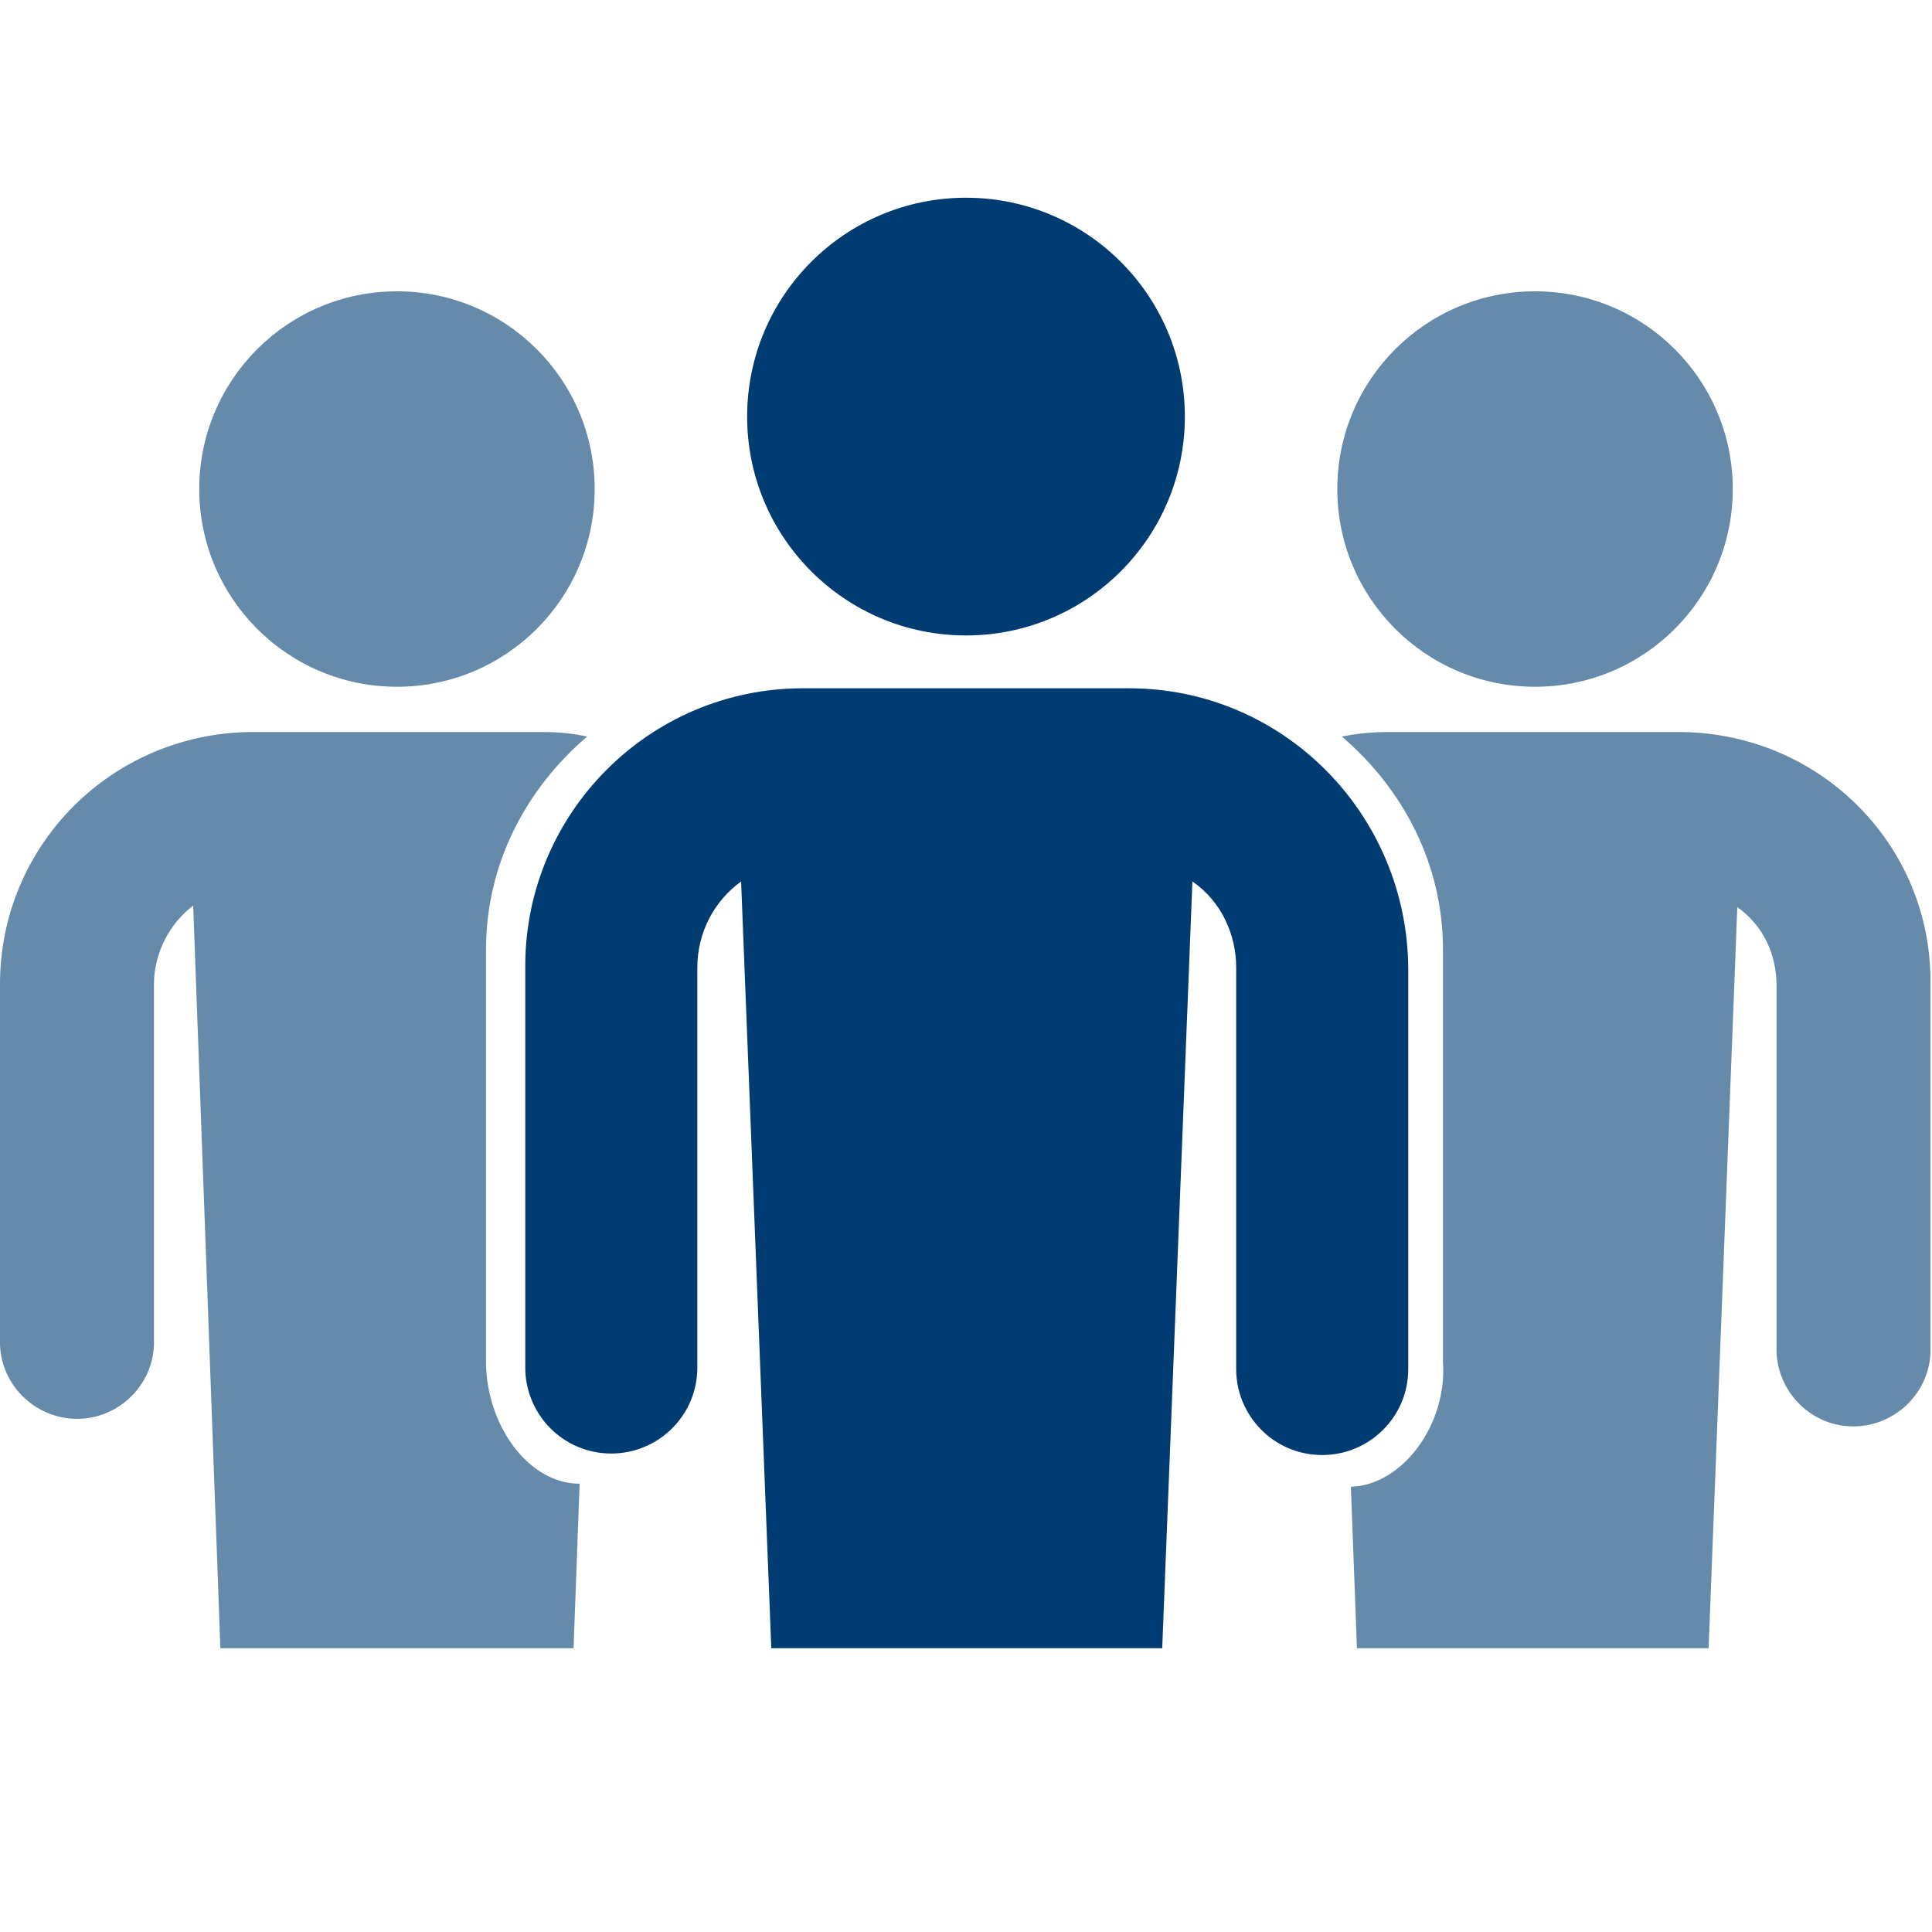 <?xml version="1.0" encoding="utf-8"?>
<!-- Generator: Adobe Illustrator 21.1.0, SVG Export Plug-In . SVG Version: 6.00 Build 0)  -->
<svg version="1.1" id="group-activity" xmlns="http://www.w3.org/2000/svg" xmlns:xlink="http://www.w3.org/1999/xlink" x="0px"
	 y="0px" viewBox="0 0 128 128" style="enable-background:new 0 0 128 128;" xml:space="preserve">
<style type="text/css">
	.st0{fill:#668AAA;}
	.st1{fill:#003C71;}
</style>
<g id="right">
	<circle id="head_2_" class="st0" cx="101.7" cy="32.4" r="13.1"/>
	<path id="body_2_" class="st0" d="M111.4,48.5H91.9c-1,0-2,0.1-3,0.3c4.1,3.5,6.7,8.5,6.7,14.1v27.3c0.3,4.2-2.7,8.2-6.1,8.3
		l0.4,10.7h23.3l1.9-49.1c1.7,1.2,2.6,3.1,2.6,5.2v23.9c-0.1,2.8,2.1,5.2,4.9,5.3s5.2-2.1,5.3-4.9c0-0.2,0-0.3,0-0.5V65.2
		C128,56,120.6,48.6,111.4,48.5z"/>
</g>
<g id="center">
	<circle id="head" class="st1" cx="64" cy="27.6" r="14.5"/>
	<path id="body" class="st1" d="M74.8,45.6H53.2C43,45.6,34.8,53.9,34.8,64v26.6c0,3.1,2.5,5.7,5.7,5.7c3.1,0,5.7-2.5,5.7-5.7V64.1
		c0-2.3,1.1-4.4,2.9-5.7l2,50.8H77l2-50.8c1.9,1.3,2.9,3.5,2.9,5.7v26.6c0,3.1,2.5,5.7,5.7,5.7c3.1,0,5.7-2.5,5.7-5.7l0,0V64.1
		C93.2,53.9,85,45.6,74.8,45.6z"/>
</g>
<g id="left">
	<circle id="head_1_" class="st0" cx="26.3" cy="32.4" r="13.1"/>
	<path id="body_1_" class="st0" d="M38.4,98.3c-3.4,0-6.2-3.9-6.2-8.1V62.9c0-5.6,2.6-10.6,6.7-14.1c-0.9-0.2-1.9-0.3-2.8-0.3H16.6
		C7.4,48.6,0,56,0,65.2v23.9c0.1,2.8,2.5,5,5.3,4.9c2.6-0.1,4.8-2.2,4.9-4.9V65.2c0-2,1-4,2.6-5.2l1.8,49.2H38L38.4,98.3L38.4,98.3z
		"/>
</g>
</svg>
